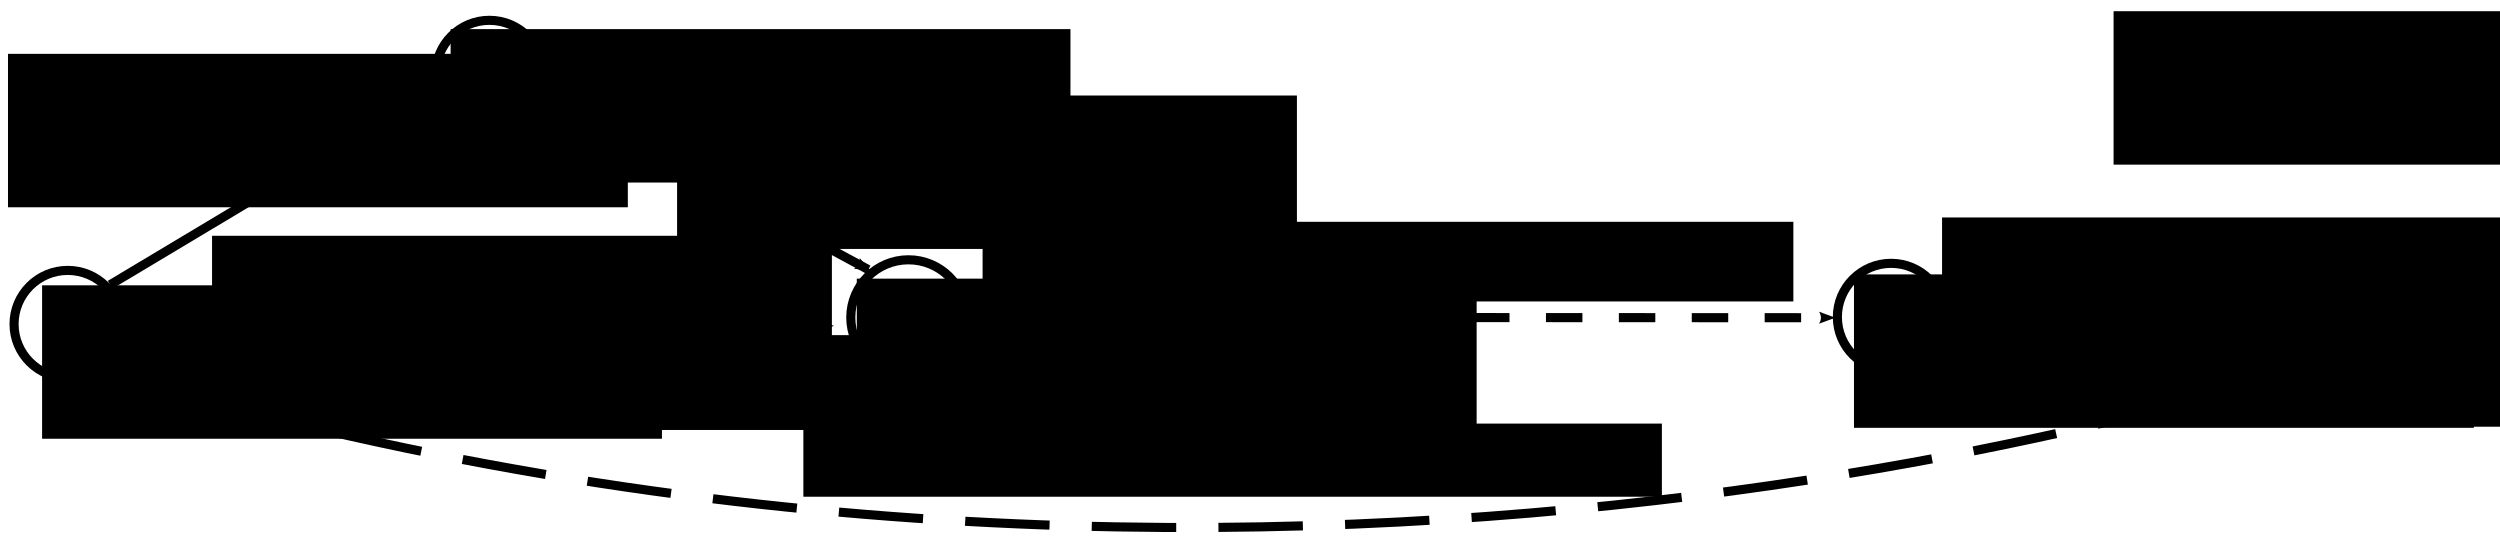 <?xml version="1.0" encoding="UTF-8" standalone="no"?>
<!-- Created with Inkscape (http://www.inkscape.org/) -->

<svg
   xmlns:dc="http://purl.org/dc/elements/1.1/"
   xmlns:cc="http://creativecommons.org/ns#"
   xmlns:rdf="http://www.w3.org/1999/02/22-rdf-syntax-ns#"
   xmlns:svg="http://www.w3.org/2000/svg"
   xmlns="http://www.w3.org/2000/svg"
   xmlns:sodipodi="http://sodipodi.sourceforge.net/DTD/sodipodi-0.dtd"
   xmlns:inkscape="http://www.inkscape.org/namespaces/inkscape"
   width="823"
   height="183"
   id="svg2"
   version="1.1"
   inkscape:version="0.48.4 r9939"
   sodipodi:docname="ccpstp_example_s3.svg">
  <defs
     id="defs4">
    <marker
       inkscape:stockid="Arrow2Send"
       orient="auto"
       refY="0"
       refX="0"
       id="Arrow2Send"
       style="overflow:visible">
      <path
         id="path4260"
         style="fill-rule:evenodd;stroke-width:0.625;stroke-linejoin:round"
         d="M 8.719,4.034 -2.207,0.016 8.719,-4.002 c -1.745,2.372 -1.735,5.617 -6e-7,8.035 z"
         transform="matrix(-0.3,0,0,-0.3,0.69,0)"
         inkscape:connector-curvature="0" />
    </marker>
    <marker
       inkscape:stockid="Arrow1Send"
       orient="auto"
       refY="0"
       refX="0"
       id="Arrow1Send"
       style="overflow:visible">
      <path
         id="path3988"
         d="M 0,0 5,-5 -12.5,0 5,5 0,0 z"
         style="fill-rule:evenodd;stroke:#000000;stroke-width:1pt"
         transform="matrix(-0.2,0,0,-0.2,-1.2,0)"
         inkscape:connector-curvature="0" />
    </marker>
    <marker
       inkscape:stockid="Arrow2Mend"
       orient="auto"
       refY="0"
       refX="0"
       id="Arrow2Mend"
       style="overflow:visible">
      <path
         id="path4000"
         style="fill-rule:evenodd;stroke-width:0.625;stroke-linejoin:round"
         d="M 8.719,4.034 -2.207,0.016 8.719,-4.002 c -1.745,2.372 -1.735,5.617 -6e-7,8.035 z"
         transform="scale(-0.6,-0.6)"
         inkscape:connector-curvature="0" />
    </marker>
    <marker
       inkscape:stockid="Arrow1Mend"
       orient="auto"
       refY="0"
       refX="0"
       id="Arrow1Mend"
       style="overflow:visible">
      <path
         id="path3982"
         d="M 0,0 5,-5 -12.5,0 5,5 0,0 z"
         style="fill-rule:evenodd;stroke:#000000;stroke-width:1pt"
         transform="matrix(-0.4,0,0,-0.4,-4,0)"
         inkscape:connector-curvature="0" />
    </marker>
    <marker
       inkscape:stockid="Arrow1Lend"
       orient="auto"
       refY="0"
       refX="0"
       id="Arrow1Lend"
       style="overflow:visible">
      <path
         id="path3976"
         d="M 0,0 5,-5 -12.5,0 5,5 0,0 z"
         style="fill-rule:evenodd;stroke:#000000;stroke-width:1pt"
         transform="matrix(-0.8,0,0,-0.8,-10,0)"
         inkscape:connector-curvature="0" />
    </marker>
    <marker
       inkscape:stockid="Arrow2Mend"
       orient="auto"
       refY="0"
       refX="0"
       id="Arrow2Mend-0"
       style="overflow:visible">
      <path
         inkscape:connector-curvature="0"
         id="path4000-9"
         style="fill-rule:evenodd;stroke-width:0.625;stroke-linejoin:round"
         d="M 8.719,4.034 -2.207,0.016 8.719,-4.002 c -1.745,2.372 -1.735,5.617 -6e-7,8.035 z"
         transform="scale(-0.6,-0.6)" />
    </marker>
    <marker
       inkscape:stockid="Arrow2Mend"
       orient="auto"
       refY="0"
       refX="0"
       id="Arrow2Mend-8"
       style="overflow:visible">
      <path
         inkscape:connector-curvature="0"
         id="path4000-8"
         style="fill-rule:evenodd;stroke-width:0.625;stroke-linejoin:round"
         d="M 8.719,4.034 -2.207,0.016 8.719,-4.002 c -1.745,2.372 -1.735,5.617 -6e-7,8.035 z"
         transform="scale(-0.6,-0.6)" />
    </marker>
    <marker
       inkscape:stockid="Arrow2Mend"
       orient="auto"
       refY="0"
       refX="0"
       id="Arrow2Mend-4"
       style="overflow:visible">
      <path
         inkscape:connector-curvature="0"
         id="path4000-5"
         style="fill-rule:evenodd;stroke-width:0.625;stroke-linejoin:round"
         d="M 8.719,4.034 -2.207,0.016 8.719,-4.002 c -1.745,2.372 -1.735,5.617 -6e-7,8.035 z"
         transform="scale(-0.6,-0.6)" />
    </marker>
    <marker
       inkscape:stockid="Arrow2Mend"
       orient="auto"
       refY="0"
       refX="0"
       id="Arrow2Mend-7"
       style="overflow:visible">
      <path
         inkscape:connector-curvature="0"
         id="path4000-1"
         style="fill-rule:evenodd;stroke-width:0.625;stroke-linejoin:round"
         d="M 8.719,4.034 -2.207,0.016 8.719,-4.002 c -1.745,2.372 -1.735,5.617 -6e-7,8.035 z"
         transform="scale(-0.6,-0.6)" />
    </marker>
    <marker
       inkscape:stockid="Arrow2Mend"
       orient="auto"
       refY="0"
       refX="0"
       id="Arrow2Mend-5"
       style="overflow:visible">
      <path
         inkscape:connector-curvature="0"
         id="path4000-2"
         style="fill-rule:evenodd;stroke-width:0.625;stroke-linejoin:round"
         d="M 8.719,4.034 -2.207,0.016 8.719,-4.002 c -1.745,2.372 -1.735,5.617 -6e-7,8.035 z"
         transform="scale(-0.6,-0.6)" />
    </marker>
  </defs>
  <sodipodi:namedview
     id="base"
     pagecolor="#ffffff"
     bordercolor="#666666"
     borderopacity="1.0"
     inkscape:pageopacity="0.0"
     inkscape:pageshadow="2"
     inkscape:zoom="1.4"
     inkscape:cx="352.43172"
     inkscape:cy="146.45582"
     inkscape:document-units="px"
     inkscape:current-layer="layer1"
     showgrid="false"
     inkscape:window-width="1600"
     inkscape:window-height="1138"
     inkscape:window-x="-8"
     inkscape:window-y="104"
     inkscape:window-maximized="1" />
  <g
     inkscape:label="Layer 1"
     inkscape:groupmode="layer"
     id="layer1"
     transform="translate(0,-869.362)">
    <path
       sodipodi:type="arc"
       style="fill:none;stroke:#000000;stroke-width:3"
       id="path2985"
       sodipodi:cx="137.88582"
       sodipodi:cy="116.45585"
       sodipodi:rx="17.67767"
       sodipodi:ry="17.67767"
       d="m 155.563,116.456 c 0,9.763 -7.915,17.678 -17.678,17.678 -9.763,0 -17.678,-7.915 -17.678,-17.678 0,-9.763 7.915,-17.678 17.678,-17.678 9.763,0 17.678,7.915 17.678,17.678 z"
       transform="translate(-115.579,859.599)" />
    <path
       sodipodi:type="arc"
       style="fill:none;stroke:#000000;stroke-width:3"
       id="path2985-1"
       sodipodi:cx="137.88582"
       sodipodi:cy="116.45585"
       sodipodi:rx="17.67767"
       sodipodi:ry="17.67767"
       d="m 155.563,116.456 c 0,9.763 -7.915,17.678 -17.678,17.678 -9.763,0 -17.678,-7.915 -17.678,-17.678 0,-9.763 7.915,-17.678 17.678,-17.678 9.763,0 17.678,7.915 17.678,17.678 z"
       transform="translate(23.236,777.272)" />
    <path
       sodipodi:type="arc"
       style="fill:none;stroke:#000000;stroke-width:3"
       id="path2985-7"
       sodipodi:cx="137.88582"
       sodipodi:cy="116.45585"
       sodipodi:rx="17.67767"
       sodipodi:ry="17.67767"
       d="m 155.563,116.456 c 0,9.763 -7.915,17.678 -17.678,17.678 -9.763,0 -17.678,-7.915 -17.678,-17.678 0,-9.763 7.915,-17.678 17.678,-17.678 9.763,0 17.678,7.915 17.678,17.678 z"
       transform="translate(484.657,857.272)" />
    <path
       style="fill:none;stroke:#000000;stroke-width:3;stroke-linecap:butt;stroke-linejoin:miter;stroke-miterlimit:4;stroke-opacity:1;stroke-dasharray:none;stroke-dashoffset:0;marker-mid:none;marker-end:url(#Arrow2Mend)"
       d="M 36.267,963.105 142.682,899.421"
       id="path3019"
       inkscape:connector-curvature="0"
       sodipodi:nodetypes="cc" />
    <path
       style="fill:none;stroke:#000000;stroke-width:3;stroke-linecap:butt;stroke-linejoin:miter;stroke-opacity:1;marker-mid:none;marker-end:url(#Arrow2Mend)"
       d="m 178.16,899.854 107.676,58.264"
       id="path3019-4"
       inkscape:connector-curvature="0"
       sodipodi:nodetypes="cc" />
    <path
       style="fill:none;stroke:#000000;stroke-width:3;stroke-linecap:butt;stroke-linejoin:miter;stroke-miterlimit:4;stroke-opacity:1;stroke-dasharray:12, 12;stroke-dashoffset:0;marker-mid:none;marker-end:url(#Arrow2Mend)"
       d="m 316.93,973.833 286.18,0.128"
       id="path3019-2"
       inkscape:connector-curvature="0"
       sodipodi:nodetypes="cc" />
    <path
       sodipodi:type="arc"
       style="fill:none;stroke:#000000;stroke-width:2.792"
       id="path2985-1-1"
       sodipodi:cx="137.88582"
       sodipodi:cy="116.45585"
       sodipodi:rx="17.67767"
       sodipodi:ry="17.67767"
       d="m 155.563,116.456 c 0,9.763 -7.915,17.678 -17.678,17.678 -9.763,0 -17.678,-7.915 -17.678,-17.678 0,-9.763 7.915,-17.678 17.678,-17.678 9.763,0 17.678,7.915 17.678,17.678 z"
       transform="matrix(1.074,0,0,1.074,150.979,848.797)" />
    <path
       style="fill:none;stroke:#000000;stroke-width:7.897;stroke-linecap:butt;stroke-linejoin:miter;stroke-miterlimit:4;stroke-opacity:1;stroke-dasharray:none;marker-mid:none;marker-end:url(#Arrow2Send)"
       d="M 41.412,976.338 271.6,976.634"
       id="path3019-2-1"
       inkscape:connector-curvature="0" />
    <path
       style="fill:none;stroke:#000000;stroke-width:3;stroke-linecap:butt;stroke-linejoin:miter;stroke-miterlimit:4;stroke-opacity:1;stroke-dasharray:none;stroke-dashoffset:0;marker-mid:none;marker-end:url(#Arrow2Mend)"
       d="m 639.961,972.51 141.104,-0.691"
       id="path3019-4-7"
       inkscape:connector-curvature="0"
       sodipodi:nodetypes="cc" />
    <path
       style="fill:none;stroke:#000000;stroke-width:3;stroke-linecap:butt;stroke-linejoin:miter;stroke-miterlimit:4;stroke-opacity:1;stroke-dasharray:27.801, 13.9;stroke-dashoffset:0;marker-mid:none;marker-end:url(#Arrow1Mend)"
       d="M 30.893,990.702 C 433.845,1112.787 782.123,982.968 782.123,982.968"
       id="path4912"
       inkscape:connector-curvature="0"
       sodipodi:nodetypes="cc" />
    <path
       style="fill:none;stroke:#ffffff;stroke-width:3;stroke-linecap:butt;stroke-linejoin:miter;stroke-opacity:1"
       d="m 41.304,976.308 217.068,0"
       id="path5804"
       inkscape:connector-curvature="0" />
    <flowRoot
       xml:space="preserve"
       id="flowRoot5306-3-3-1-1"
       style="font-size:40px;font-style:normal;font-weight:normal;line-height:125%;letter-spacing:0px;word-spacing:0px;fill:#000000;fill-opacity:1;stroke:none;font-family:Sans"
       transform="translate(533.559,491.2)"><flowRegion
         id="flowRegion5308-2-3-3-7"><rect
           id="rect5310-2-4-8-4"
           width="204.051"
           height="50.508"
           x="76.772"
           y="468.494" /></flowRegion><flowPara
         id="flowPara5312-1-1-7-0"
         style="font-size:22px;font-style:normal;font-variant:normal;font-weight:normal;font-stretch:normal;font-family:Verdana;-inkscape-font-specification:Verdana">X<flowSpan
   style="font-size:65.001%;baseline-shift:sub"
   id="flowSpan3086">L</flowSpan></flowPara></flowRoot>    <path
       sodipodi:type="arc"
       style="fill:none;stroke:#000000;stroke-width:3"
       id="path2985-7-9"
       sodipodi:cx="137.88582"
       sodipodi:cy="116.45585"
       sodipodi:rx="17.67767"
       sodipodi:ry="17.67767"
       d="m 155.563,116.456 c 0,9.763 -7.915,17.678 -17.678,17.678 -9.763,0 -17.678,-7.915 -17.678,-17.678 0,-9.763 7.915,-17.678 17.678,-17.678 9.763,0 17.678,7.915 17.678,17.678 z"
       transform="translate(662.971,854.906)" />
    <flowRoot
       xml:space="preserve"
       id="flowRoot5306-3-3-1-1-4"
       style="font-size:40px;font-style:normal;font-weight:normal;text-align:start;line-height:125%;letter-spacing:0px;word-spacing:0px;text-anchor:start;fill:#000000;fill-opacity:1;stroke:none;font-family:Sans"
       transform="translate(715.873,490.835)"><flowRegion
         id="flowRegion5308-2-3-3-7-8"><rect
           id="rect5310-2-4-8-4-8"
           width="204.051"
           height="50.508"
           x="76.772"
           y="468.494"
           style="text-align:start;text-anchor:start" /></flowRegion><flowPara
         id="flowPara5312-1-1-7-0-2"
         style="font-size:22px;font-style:normal;font-variant:normal;font-weight:normal;font-stretch:normal;text-align:start;text-anchor:start;font-family:Verdana;-inkscape-font-specification:Verdana">E<flowSpan
   style="font-size:65.001%;text-align:start;text-anchor:start;baseline-shift:sub"
   id="flowSpan3086-4" /></flowPara></flowRoot>    <flowRoot
       xml:space="preserve"
       id="flowRoot5306-3-3-1-1-5"
       style="font-size:40px;font-style:normal;font-weight:normal;line-height:125%;letter-spacing:0px;word-spacing:0px;fill:#000000;fill-opacity:1;stroke:none;font-family:Sans"
       transform="translate(205.287,492.595)"><flowRegion
         id="flowRegion5308-2-3-3-7-5"><rect
           id="rect5310-2-4-8-4-1"
           width="204.051"
           height="50.508"
           x="76.772"
           y="468.494" /></flowRegion><flowPara
         id="flowPara5312-1-1-7-0-7"
         style="font-size:22px;font-style:normal;font-variant:normal;font-weight:normal;font-stretch:normal;font-family:Verdana;-inkscape-font-specification:Verdana">X<flowSpan
   style="font-size:65.001%;baseline-shift:sub"
   id="flowSpan3086-1">SP</flowSpan></flowPara></flowRoot>    <flowRoot
       xml:space="preserve"
       id="flowRoot5306-3-3-1-1-1"
       style="font-size:40px;font-style:normal;font-weight:normal;line-height:125%;letter-spacing:0px;word-spacing:0px;fill:#000000;fill-opacity:1;stroke:none;font-family:Sans"
       transform="translate(71.573,410.453)"><flowRegion
         id="flowRegion5308-2-3-3-7-52"><rect
           id="rect5310-2-4-8-4-7"
           width="204.051"
           height="50.508"
           x="76.772"
           y="468.494" /></flowRegion><flowPara
         id="flowPara5312-1-1-7-0-6"
         style="font-size:22px;font-style:normal;font-variant:normal;font-weight:normal;font-stretch:normal;font-family:Verdana;-inkscape-font-specification:Verdana">X<flowSpan
   style="font-size:65.001%;baseline-shift:sub"
   id="flowSpan3086-14">A</flowSpan></flowPara></flowRoot>    <flowRoot
       xml:space="preserve"
       id="flowRoot5306-3-3-1-1-4-2"
       style="font-size:40px;font-style:normal;font-weight:normal;text-align:start;line-height:125%;letter-spacing:0px;word-spacing:0px;text-anchor:start;fill:#000000;fill-opacity:1;stroke:none;font-family:Sans"
       transform="translate(-62.913,494.795)"><flowRegion
         id="flowRegion5308-2-3-3-7-8-3"><rect
           id="rect5310-2-4-8-4-8-2"
           width="204.051"
           height="50.508"
           x="76.772"
           y="468.494"
           style="text-align:start;text-anchor:start" /></flowRegion><flowPara
         id="flowPara5312-1-1-7-0-2-2"
         style="font-size:22px;font-style:normal;font-variant:normal;font-weight:normal;font-stretch:normal;text-align:start;text-anchor:start;font-family:Verdana;-inkscape-font-specification:Verdana">S</flowPara></flowRoot>    <flowRoot
       xml:space="preserve"
       id="flowRoot5306-3-3-1-1-6"
       style="font-size:40px;font-style:normal;font-weight:normal;line-height:125%;letter-spacing:0px;word-spacing:0px;fill:#000000;fill-opacity:1;stroke:none;font-family:Sans"
       transform="translate(-74.142,418.595)"><flowRegion
         id="flowRegion5308-2-3-3-7-85"><rect
           id="rect5310-2-4-8-4-76"
           width="204.051"
           height="50.508"
           x="76.772"
           y="468.494" /></flowRegion><flowPara
         id="flowPara5312-1-1-7-0-1"
         style="font-size:22px;font-style:normal;font-variant:normal;font-weight:normal;font-stretch:normal;font-family:Verdana;-inkscape-font-specification:Verdana">C<flowSpan
   style="font-size:65.001%;baseline-shift:sub"
   id="flowSpan3086-8">1</flowSpan>:[45,65]</flowPara></flowRoot>    <flowRoot
       xml:space="preserve"
       id="flowRoot5306-3-3-1-1-6-9"
       style="font-size:40px;font-style:normal;font-weight:normal;line-height:125%;letter-spacing:0px;word-spacing:0px;fill:#000000;fill-opacity:1;stroke:none;font-family:Sans"
       transform="translate(146.125,432.312)"><flowRegion
         id="flowRegion5308-2-3-3-7-85-2"><rect
           id="rect5310-2-4-8-4-76-7"
           width="204.051"
           height="50.508"
           x="76.772"
           y="468.494" /></flowRegion><flowPara
         id="flowPara5312-1-1-7-0-1-9"
         style="font-size:22px;font-style:normal;font-variant:normal;font-weight:normal;font-stretch:normal;font-family:Verdana;-inkscape-font-specification:Verdana">C<flowSpan
   style="font-size:65.001%;baseline-shift:sub"
   id="flowSpan3086-8-5">2</flowSpan>: &gt;0</flowPara></flowRoot>    <flowRoot
       xml:space="preserve"
       id="flowRoot5306-3-3-1-1-6-4"
       style="font-size:40px;font-style:normal;font-weight:normal;line-height:125%;letter-spacing:0px;word-spacing:0px;fill:#000000;fill-opacity:1;stroke:none;font-family:Sans"
       transform="translate(246.697,473.883)"><flowRegion
         id="flowRegion5308-2-3-3-7-85-3"><rect
           id="rect5310-2-4-8-4-76-1"
           width="266.908"
           height="26.222"
           x="76.772"
           y="468.494" /></flowRegion><flowPara
         id="flowPara5312-1-1-7-0-1-2"
         style="font-size:22px;font-style:normal;font-variant:normal;font-weight:normal;font-stretch:normal;fill:#ff0000;font-family:Verdana;-inkscape-font-specification:Verdana">C<flowSpan
   style="font-size:65.001%;baseline-shift:sub;fill:#ff0000"
   id="flowSpan3086-8-3">3</flowSpan>:<flowSpan
   style="font-weight:bold"
   id="flowSpan3913">[50,60] </flowSpan><flowSpan
   style="font-weight:bold;fill:#ff0000;font-family:Times New Roman;-inkscape-font-specification:Times New Roman"
   id="flowSpan3911">→</flowSpan><flowSpan
   style="font-weight:bold"
   id="flowSpan3915"> [24,60]</flowSpan></flowPara></flowRoot>    <flowRoot
       xml:space="preserve"
       id="flowRoot5306-3-3-1-1-6-3"
       style="font-size:40px;font-style:normal;font-weight:normal;line-height:125%;letter-spacing:0px;word-spacing:0px;fill:#000000;fill-opacity:1;stroke:none;font-family:Sans"
       transform="translate(562.554,472.455)"><flowRegion
         id="flowRegion5308-2-3-3-7-85-4"><rect
           id="rect5310-2-4-8-4-76-11"
           width="204.051"
           height="50.508"
           x="76.772"
           y="468.494" /></flowRegion><flowPara
         id="flowPara5312-1-1-7-0-1-3"
         style="font-size:22px;font-style:normal;font-variant:normal;font-weight:normal;font-stretch:normal;font-family:Verdana;-inkscape-font-specification:Verdana">C<flowSpan
   style="font-size:65.001%;baseline-shift:sub"
   id="flowSpan3086-8-8">4</flowSpan>: [45,65]</flowPara></flowRoot>    <flowRoot
       xml:space="preserve"
       id="flowRoot5306-3-3-1-1-6-7"
       style="font-size:40px;font-style:normal;font-weight:normal;line-height:125%;letter-spacing:0px;word-spacing:0px;fill:#000000;fill-opacity:1;stroke:none;font-family:Sans"
       transform="translate(187.697,540.312)"><flowRegion
         id="flowRegion5308-2-3-3-7-85-42"><rect
           id="rect5310-2-4-8-4-76-77"
           width="282.622"
           height="24.079"
           x="76.772"
           y="468.494" /></flowRegion><flowPara
         id="flowPara5312-1-1-7-0-1-93"
         style="font-size:22px;font-style:normal;font-variant:normal;font-weight:normal;font-stretch:normal;font-family:Verdana;-inkscape-font-specification:Verdana"><flowSpan
           style="fill:#ff0000"
           id="flowSpan4738">C</flowSpan><flowSpan
           style="font-size:65.001%;baseline-shift:sub;fill:#ff0000"
           id="flowSpan3086-8-1">6</flowSpan><flowSpan
           style="fill:#ff0000"
           id="flowSpan4740">:</flowSpan><flowSpan
           style="font-weight:bold;fill:#ff0000"
           id="flowSpan4734">[0,180] </flowSpan><flowSpan
           style="font-weight:bold;fill:#ff0000;font-family:Times New Roman;-inkscape-font-specification:Times New Roman"
           id="flowSpan4732">→</flowSpan><flowSpan
           style="font-weight:bold;fill:#ff0000"
           id="flowSpan4736"> [0, 240]</flowSpan></flowPara></flowRoot>    <flowRoot
       xml:space="preserve"
       id="flowRoot5306-3-3-1-1-6-7-9"
       transform="translate(-6.963,478.489)"
       style="font-size:22px;font-style:normal;font-weight:normal;line-height:125%;letter-spacing:0px;word-spacing:0px;fill:#000000;fill-opacity:1;stroke:none;font-family:Sans"><flowRegion
         id="flowRegion5308-2-3-3-7-85-42-8"><rect
           id="rect5310-2-4-8-4-76-77-6"
           width="204.051"
           height="50.508"
           x="76.772"
           y="468.494"
           style="font-size:22px" /></flowRegion><flowPara
         id="flowPara5312-1-1-7-0-1-93-5"
         style="font-size:22px;font-style:normal;font-variant:normal;font-weight:normal;font-stretch:normal;font-family:Verdana;-inkscape-font-specification:Verdana">C<flowSpan
   style="font-size:65.001%;baseline-shift:sub"
   id="flowSpan4717">5</flowSpan>: μ=120,σ=30</flowPara></flowRoot>    <flowRoot
       xml:space="preserve"
       id="flowRoot5306-3-3-48"
       style="font-size:40px;font-style:normal;font-weight:normal;line-height:125%;letter-spacing:0px;word-spacing:0px;fill:#000000;fill-opacity:1;stroke:none;font-family:Sans"
       transform="translate(619.018,404.56)"><flowRegion
         id="flowRegion5308-2-3-8"><rect
           id="rect5310-2-4-2"
           width="204.051"
           height="50.508"
           x="76.772"
           y="468.494" /></flowRegion><flowPara
         id="flowPara5312-1-1-4"
         style="font-size:22px;font-style:normal;font-variant:normal;font-weight:normal;font-stretch:normal;fill:#000000;font-family:Verdana;-inkscape-font-specification:Verdana">Risk: <flowSpan
   style="fill:#ff0000"
   id="flowSpan3909">&lt;5%</flowSpan></flowPara></flowRoot>    <flowRoot
       xml:space="preserve"
       id="flowRoot5306-3-5"
       style="font-size:40px;font-style:normal;font-weight:normal;text-align:center;line-height:125%;letter-spacing:0px;word-spacing:0px;text-anchor:middle;fill:#000000;fill-opacity:1;stroke:none;font-family:Sans"
       transform="translate(-49.417,511.193)"><flowRegion
         id="flowRegion5308-2-5"><rect
           id="rect5310-2-1"
           width="269.765"
           height="31.222"
           x="76.772"
           y="468.494"
           style="text-align:center;text-anchor:middle" /></flowRegion><flowPara
         id="flowPara5312-1-7"
         style="font-size:22px;font-style:normal;font-variant:normal;font-weight:bold;font-stretch:normal;text-align:center;text-anchor:middle;fill:#ff0000;font-family:Verdana;-inkscape-font-specification:Verdana">[45,171] </flowPara></flowRoot>  </g>
</svg>
